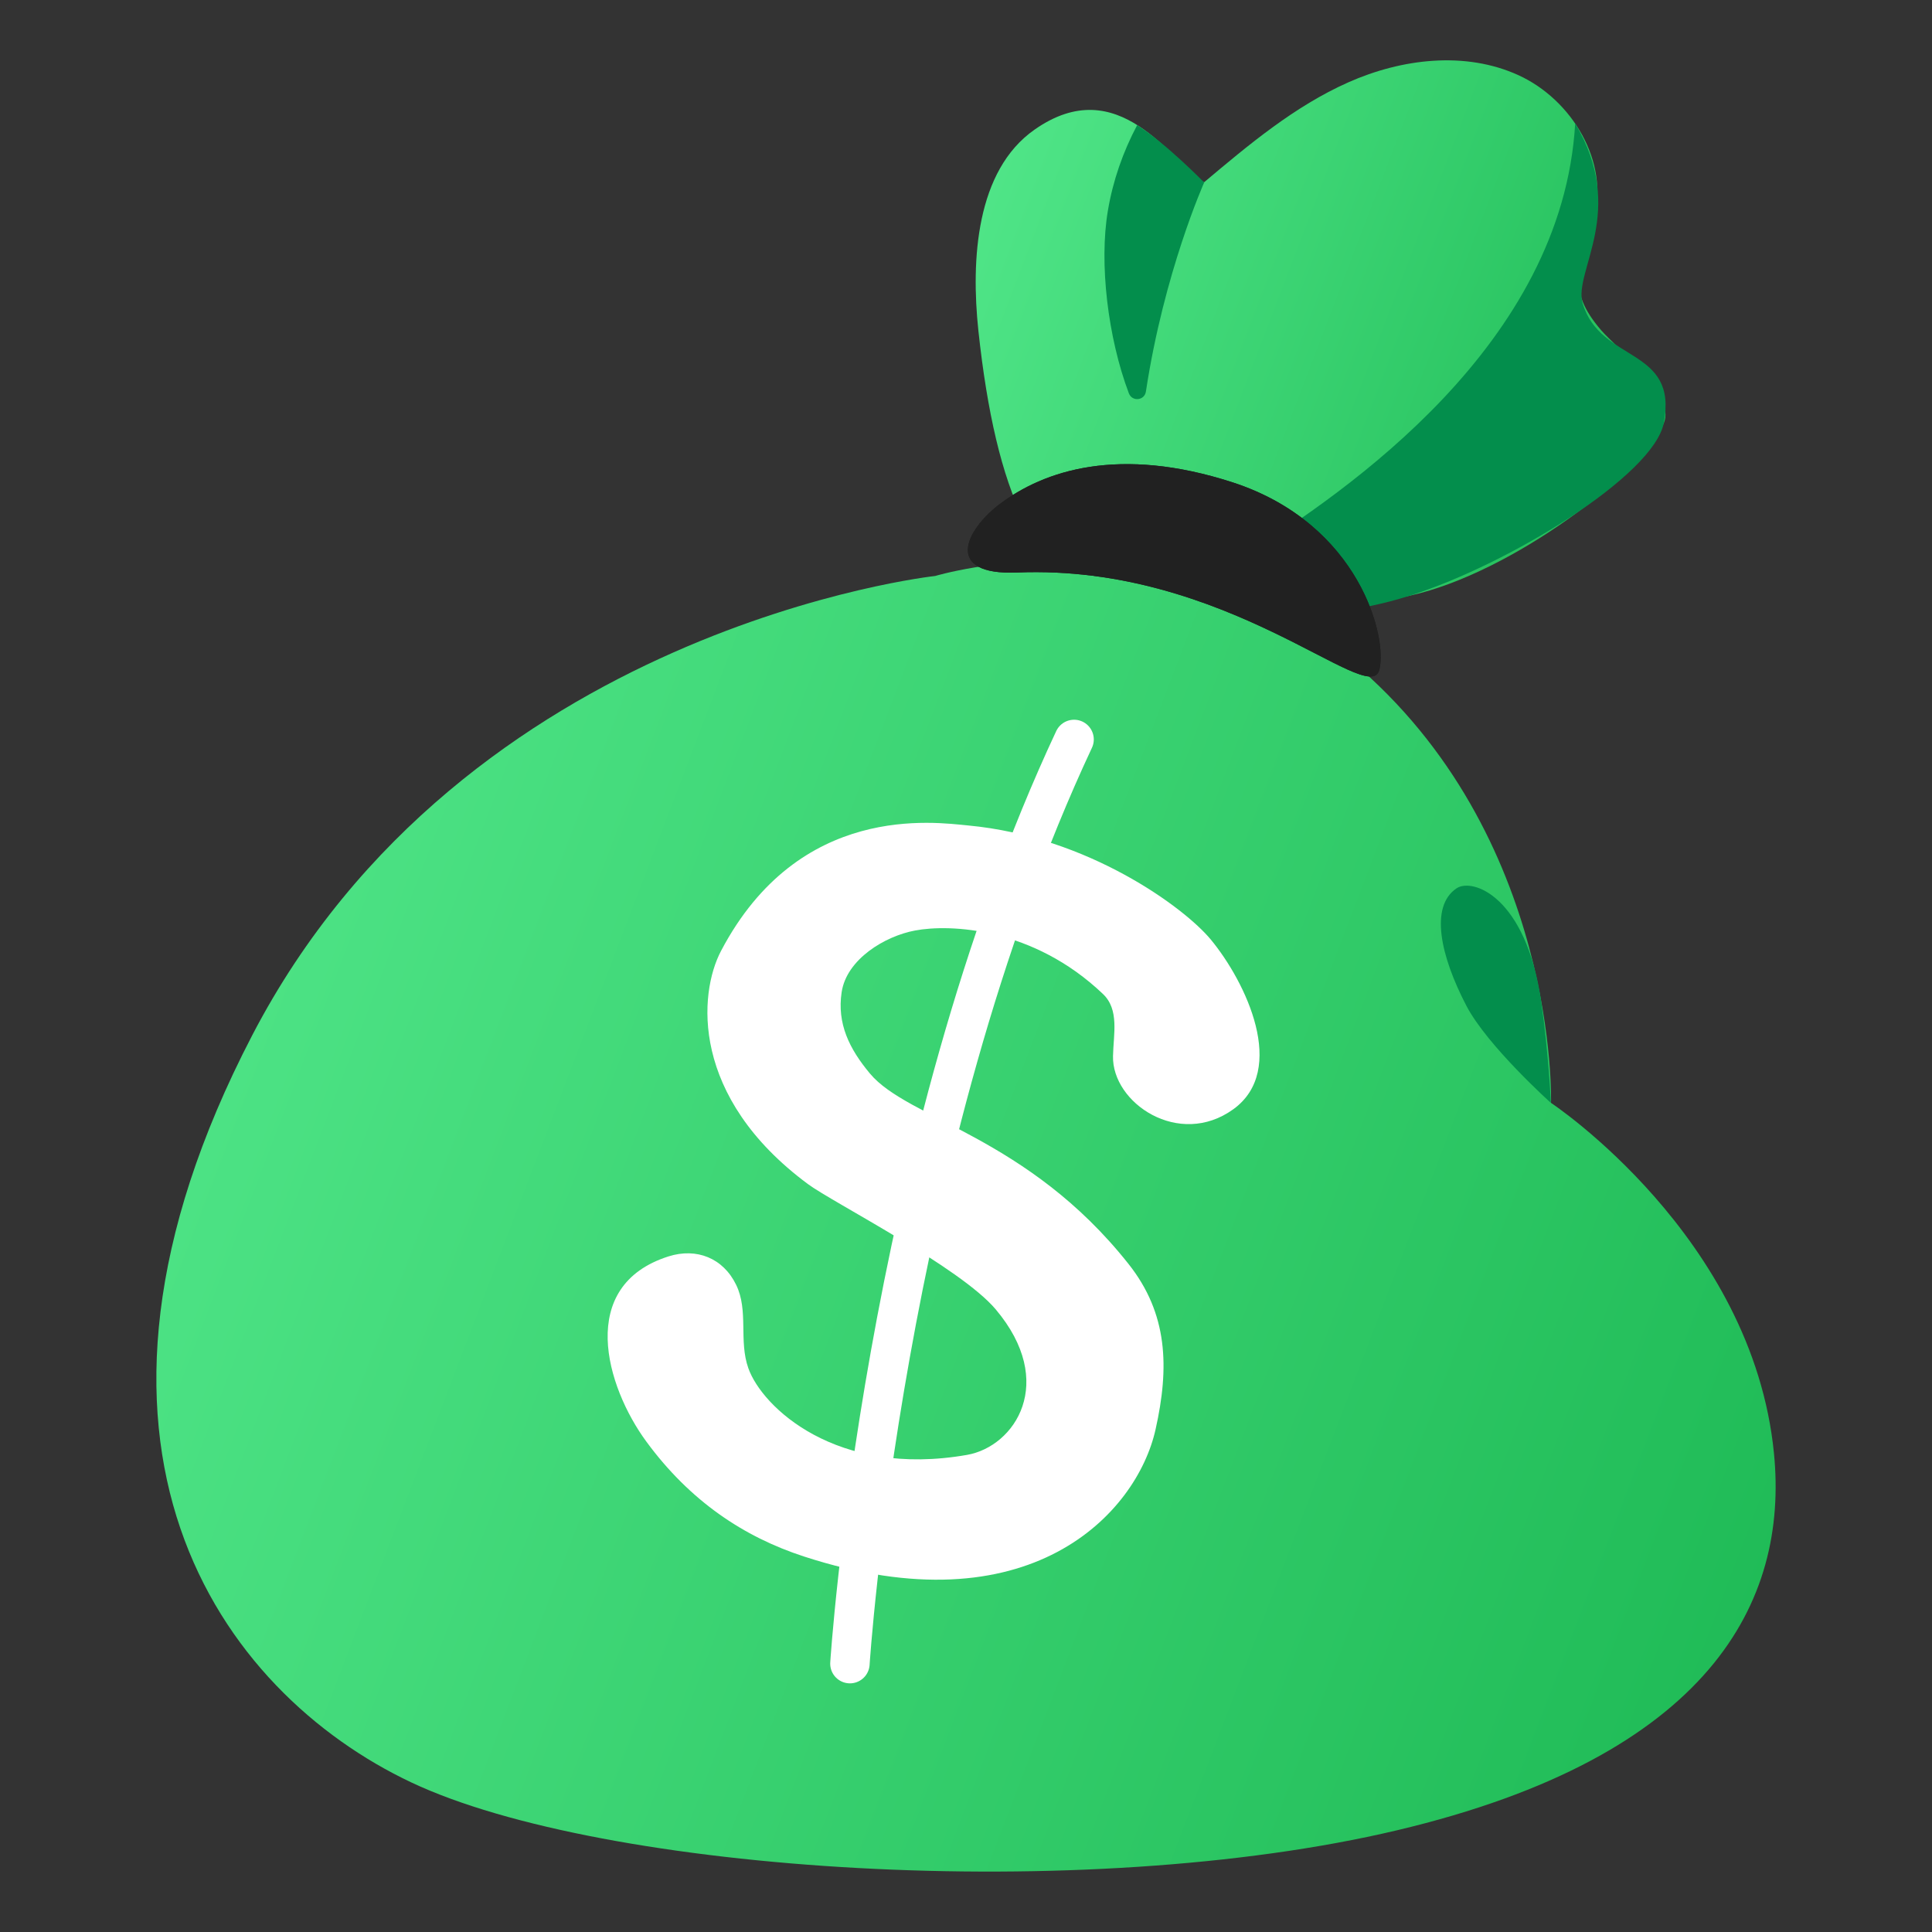 <svg width="147" height="147" viewBox="0 0 147 147" fill="none" xmlns="http://www.w3.org/2000/svg">
<rect x="0" y="0" width="147" height="147" fill="#333333" stroke="none"/>
<path d="M107.333 45.306C115.039 43.595 125.076 35.946 126.604 32.179C127.499 29.974 123.032 26.529 121.838 25.139C119.104 21.97 120.207 20.408 121.263 16.629C122.469 12.334 119.61 7.591 115.556 5.731C111.502 3.87 106.655 4.456 102.578 6.27C98.501 8.085 95.022 11.002 91.611 13.873C89.119 12.3 85.145 5.352 78.714 9.865C74.269 12.977 73.867 19.753 74.442 25.162C75.785 37.646 78.863 44.123 84.663 45.868C91.99 48.074 100.098 46.914 107.333 45.306Z" fill="url(#paint0_linear_128_78)"/>
<path d="M119.851 9.394C118.875 26.219 102.464 37.382 94.677 42.297L99.73 46.638C99.73 46.638 102.934 46.707 107.321 45.306C114.844 42.917 125.834 36.164 126.592 32.179C127.706 26.38 121.757 27.643 120.414 23.061C119.713 20.637 123.824 16.055 119.851 9.394ZM91.622 13.885C91.622 13.885 88.694 10.887 86.523 9.521C85.444 11.553 84.674 13.758 84.295 16.032C83.618 20.029 84.295 25.702 85.892 29.928C86.144 30.583 87.086 30.48 87.189 29.791C88.567 20.706 91.622 13.885 91.622 13.885Z" fill="#038E4C"/>
<path d="M71.157 43.824C71.157 43.824 35.337 47.695 19.179 78.794C3.02 109.894 16.756 128.751 31.295 135.619C45.834 142.487 82.469 144.91 106.299 139.26C130.129 133.609 136.09 121.895 134.976 110.583C133.356 94.069 118.013 83.916 118.013 83.916C118.013 83.916 118.622 63.52 102.797 50.279C88.751 38.519 71.157 43.824 71.157 43.824Z" fill="url(#paint1_linear_128_78)"/>
<path d="M81.723 56.262C67.172 87.339 64.668 126.581 64.668 126.581" stroke="white" stroke-width="3" stroke-miterlimit="10" stroke-linecap="round"/>
<path d="M85.857 96.159C78.174 86.466 69.101 85.168 66.196 81.688C64.611 79.793 63.681 77.876 64.037 75.498C64.416 72.972 67.344 71.226 69.618 70.801C72.271 70.296 78.599 70.56 83.916 75.625C85.18 76.819 84.72 78.679 84.686 80.345C84.594 83.916 89.704 87.385 93.839 84.399C97.985 81.401 94.803 74.729 92.128 71.49C90.106 69.044 82.779 63.658 73.672 62.808C71.111 62.567 60.81 61.039 54.861 72.352C53.15 75.602 52.518 83.457 61.476 90.095C63.348 91.484 73.064 96.423 75.762 99.627C80.436 105.174 77.232 110.055 73.58 110.698C63.623 112.443 57.984 107.057 56.94 104.106C56.193 102.004 56.974 99.73 56.009 97.755C55.022 95.722 53 94.918 50.864 95.596C43.859 97.824 46.087 105.484 49.188 109.699C52.507 114.212 56.583 116.934 61.166 118.427C78.266 123.997 86.489 115.2 87.924 108.757C88.981 104.037 88.866 99.948 85.857 96.159Z" fill="white"/>
<path d="M93.793 36.704C103.486 39.862 105.633 48.625 104.933 51.014C104.094 53.816 93.356 42.906 77.393 43.56C71.812 43.79 73.431 40.368 76.015 38.392C79.426 35.785 85.156 33.902 93.793 36.704Z" fill="#212121"/>
<path d="M93.793 36.704C103.486 39.862 105.633 48.625 104.933 51.014C104.094 53.816 93.356 42.906 77.393 43.56C71.812 43.79 73.431 40.368 76.015 38.392C79.426 35.785 85.156 33.902 93.793 36.704Z" fill="#212121"/>
<path d="M110.813 67.597C112.03 66.759 116.118 68.206 117.267 76.21C117.83 80.126 118.002 83.916 118.002 83.916C118.002 83.916 113.178 79.587 111.582 76.543C109.572 72.696 108.791 68.975 110.813 67.597Z" fill="#038E4C"/>
<defs>
<linearGradient id="paint0_linear_128_78" x1="74.237" y1="4.591" x2="134.204" y2="27.506" gradientUnits="userSpaceOnUse">
<stop stop-color="#53E88B"/>
<stop offset="1" stop-color="#1DB954"/>
</linearGradient>
<linearGradient id="paint1_linear_128_78" x1="11.897" y1="42.631" x2="152.672" y2="96.419" gradientUnits="userSpaceOnUse">
<stop stop-color="#53E88B"/>
<stop offset="1" stop-color="#1DB954"/>
</linearGradient>
</defs>
</svg>
